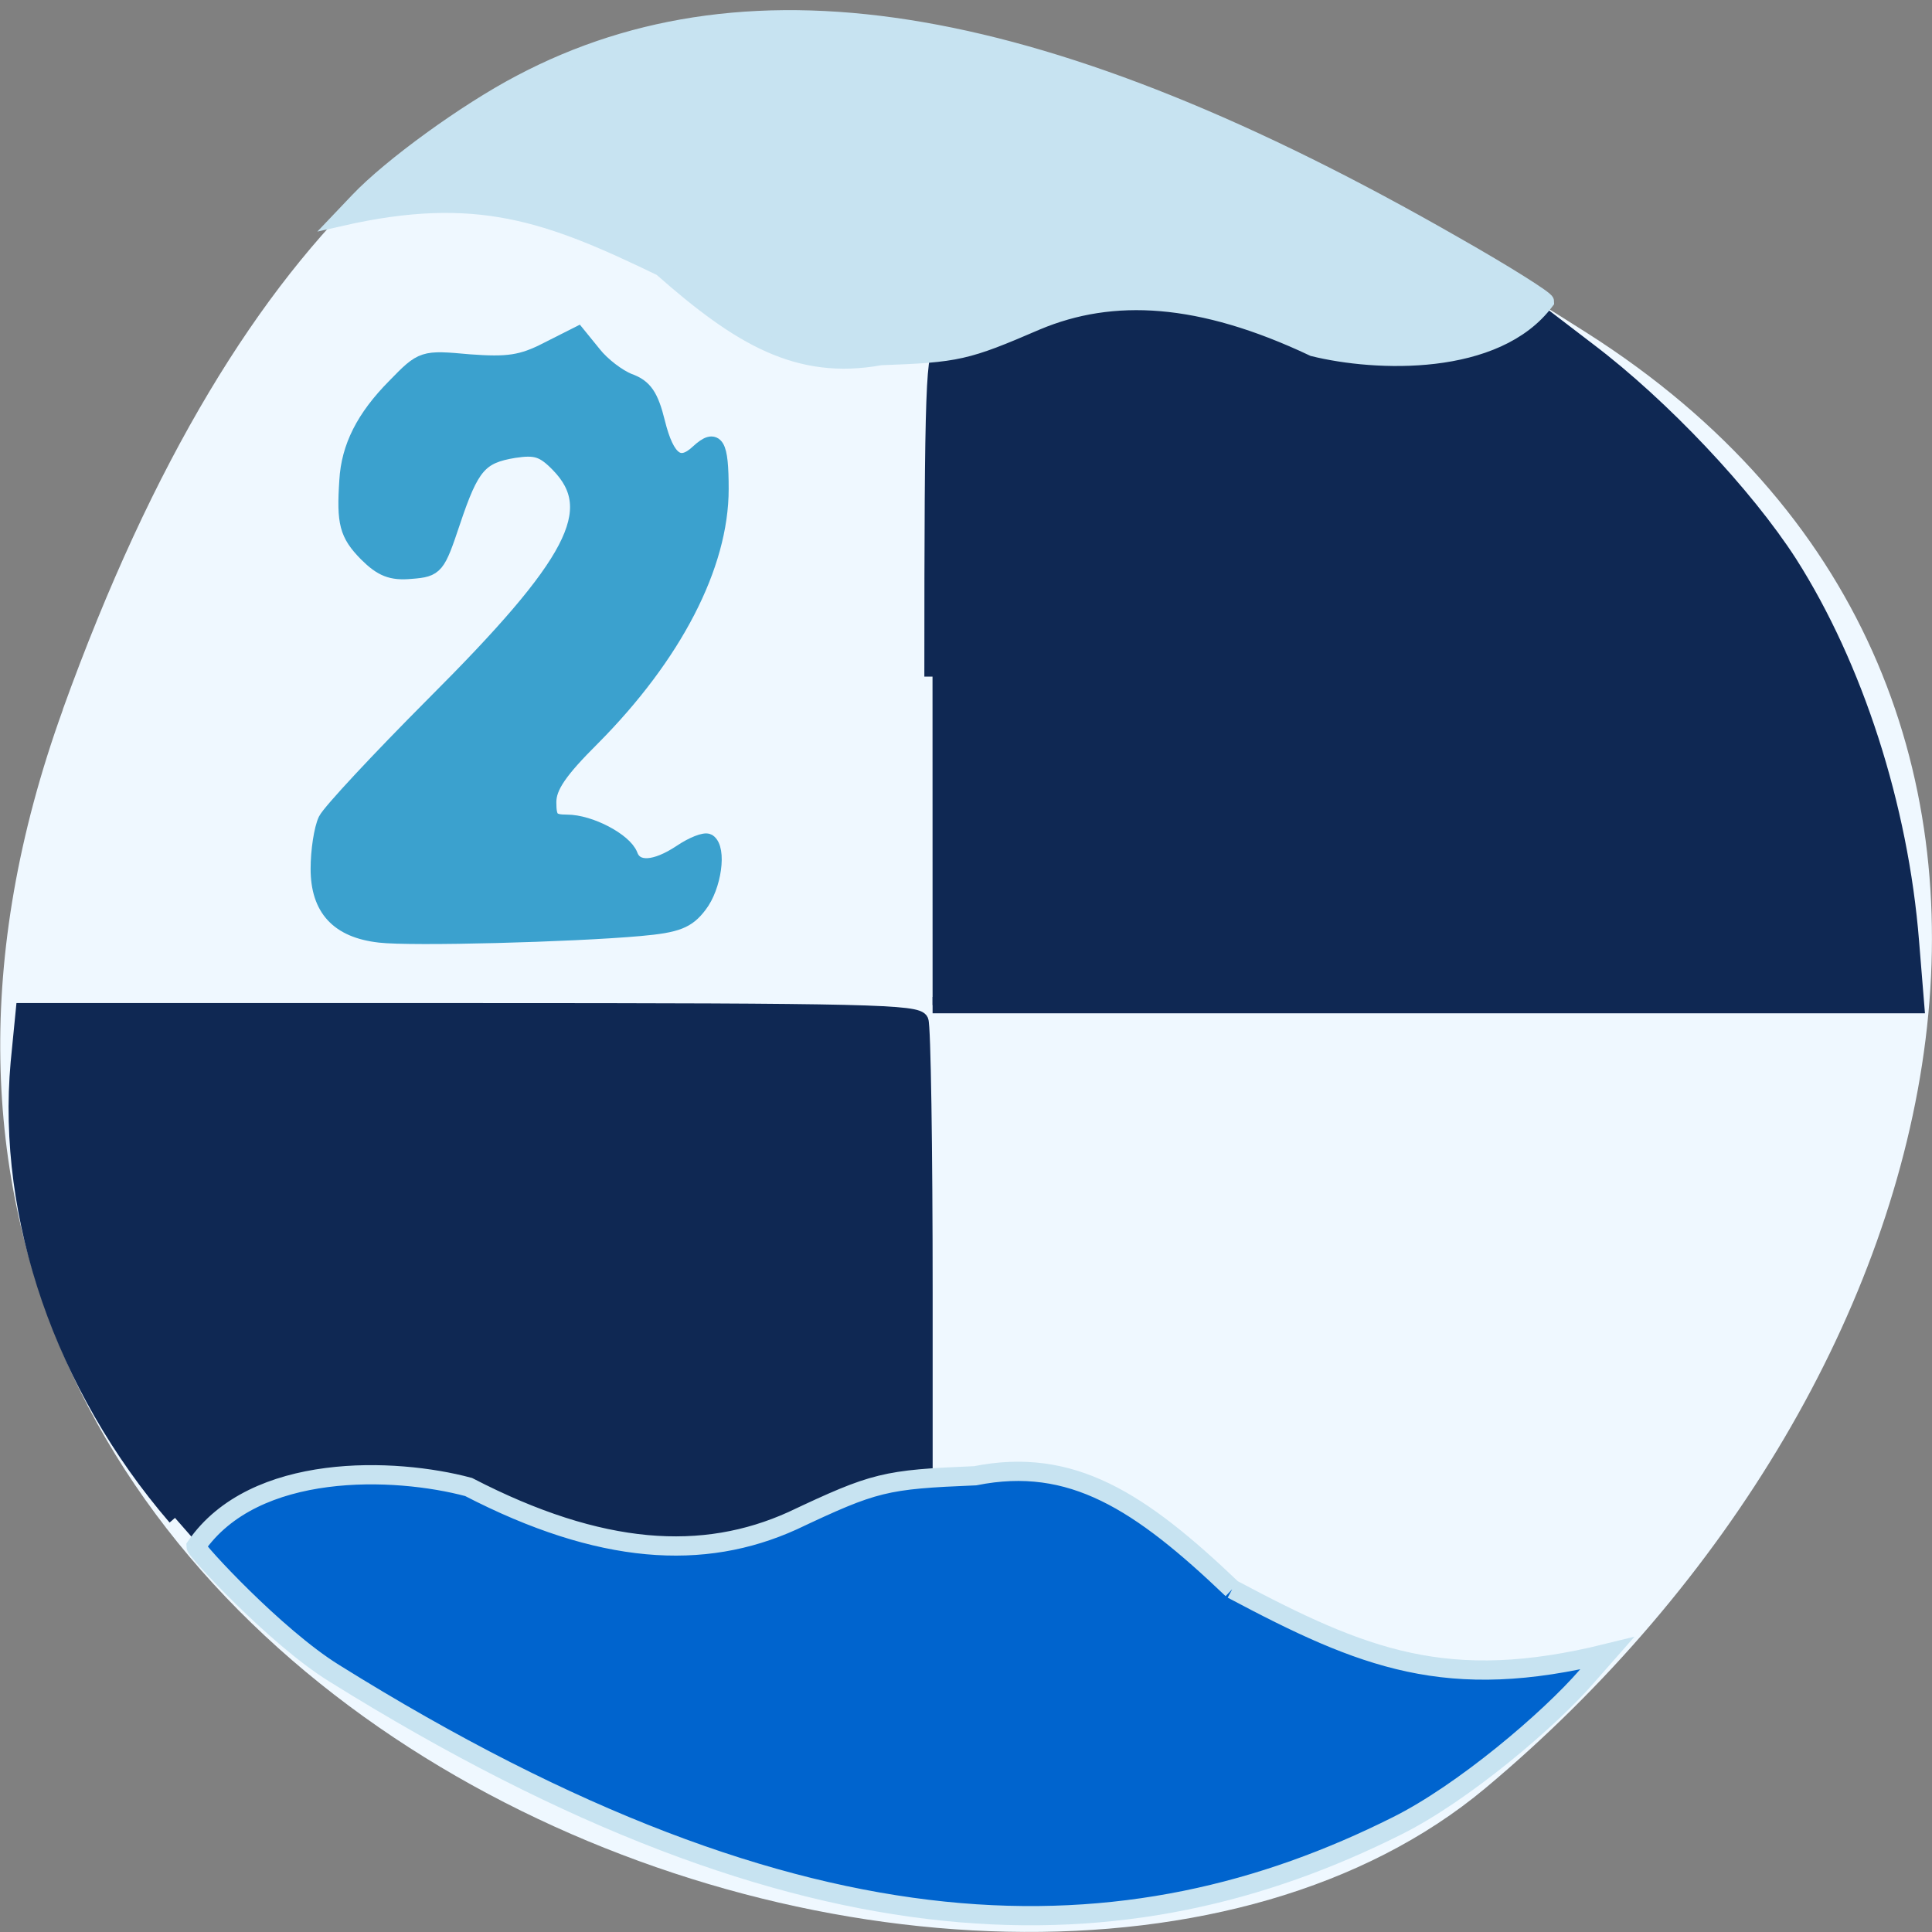 <svg xmlns="http://www.w3.org/2000/svg" viewBox="0 0 16 16"><rect x="0" y="0" width="16" height="16" fill="#808080" stroke="none"/><path d="m 0.52 5.879 c -2.988 8.273 7.746 12.297 11.781 8.93 c 4.03 -3.371 5.41 -9.145 0.844 -12.05 c -4.57 -2.906 -9.641 -5.16 -12.625 3.117" fill="#eff8ff"/><g fill="#0f2853" stroke="#0f2853" transform="scale(0.062)"><path d="m 124.56 90.38 c 0 -39.438 0.188 -43.813 1.563 -43.813 c 0.875 0 5.875 -1.938 11.125 -4.313 c 14.75 -7.625 36.13 -4.5 46.19 0 c 7.5 3.375 9.813 6 15.563 0.938 l 3.875 -3.438 l 9.313 7.125 c 9.813 7.438 20.938 19.25 26.813 28.375 c 8.75 13.75 14.813 32.438 16.25 50.563 l 0.688 8.438 h -131.37" stroke-width="2.183"/><path d="m 23.375 202.75 c -15.06 -17.5 -22.875 -40.12 -21 -60.813 l 0.688 -7 h 59.688 c 53.56 0 59.813 0.188 60.31 1.375 c 0.313 0.688 0.563 17.06 0.563 36.38 v 35 l -21.563 0.563 c -11.875 0.313 -33.25 0.563 -47.5 0.563 h -25.875" stroke-width="1.909"/></g><g transform="matrix(0.061 0 0 0.061 -1.662 0.211)"><path d="m 78.78 123.46 c -5.625 -0.636 -8.31 -3.564 -8.31 -8.973 c 0 -2.418 0.447 -5.409 1.023 -6.618 c 0.575 -1.145 7.159 -8.209 14.574 -15.654 c 19.24 -19.218 23.01 -26.409 17 -32.581 c -2.045 -2.1 -3.068 -2.418 -6.01 -1.973 c -4.666 0.764 -5.817 2.1 -8.373 9.736 c -2.045 6.109 -2.237 6.427 -5.625 6.682 c -2.685 0.255 -4.03 -0.318 -6.072 -2.355 c -2.621 -2.673 -3 -4.2 -2.621 -9.927 c 0.256 -4.582 2.301 -8.591 6.456 -12.791 c 3.771 -3.882 3.835 -3.882 10.163 -3.309 c 5.177 0.382 7.095 0.127 10.547 -1.655 l 4.155 -2.1 l 2.173 2.673 c 1.151 1.464 3.324 3.118 4.794 3.691 c 2.109 0.764 2.94 1.973 3.835 5.6 c 1.278 5.154 3 6.427 5.561 4.01 c 2.429 -2.227 3.068 -1.145 3.068 5.03 c 0 10.373 -6.328 22.591 -17.45 33.791 c -4.474 4.454 -5.945 6.618 -5.945 8.718 c 0 2.291 0.384 2.736 2.493 2.736 c 3.132 0 7.798 2.482 8.565 4.454 c 0.767 2.1 3.452 1.909 6.903 -0.382 c 1.598 -1.082 3.26 -1.718 3.707 -1.464 c 1.47 0.955 0.767 6.109 -1.214 8.654 c -1.598 2.1 -3 2.673 -8.05 3.118 c -9.268 0.827 -31 1.4 -35.35 0.891" fill="#3ba1ce" stroke="#3ba1ce" stroke-width="2.109"/><g stroke="#c7e3f1"><path d="m 117.01 32.967 c -15.277 -7.382 -24.993 -11.01 -43.47 -6.809 l 2.301 -2.418 c 4.41 -4.645 14.638 -12.09 22.05 -15.973 c 31.512 -16.673 71.65 -9.736 126.88 21.954 c 6.839 3.882 12.4 7.382 12.4 7.764 c -6.775 9.1 -23.14 8.464 -31.64 6.364 c -15.341 -7.254 -27.23 -7.891 -37.521 -3.564 c -9.588 4.136 -10.738 4.391 -21.22 4.773 c -11.186 2.036 -19.11 -2.673 -29.787 -12.09" fill="#c7e3f1" stroke-width="2.138"/><path d="m 194.54 212.29 c 17.834 9.482 29.21 14.06 50.88 8.718 l -2.685 3.055 c -5.177 5.982 -16.875 15.909 -25.824 20.363 c -36.31 18.2 -79.64 19.6 -144.33 -20.745 c -7.99 -4.964 -18.728 -16.673 -18.728 -17.18 c 7.926 -11.518 27.04 -10.754 37.01 -8.08 c 17.961 9.291 31.896 10.05 43.977 4.582 c 11.186 -5.282 12.528 -5.6 24.801 -6.109 c 13.1 -2.609 22.372 3.436 34.9 15.4" fill="#0064ce" stroke-width="2.612"/></g></g></svg>